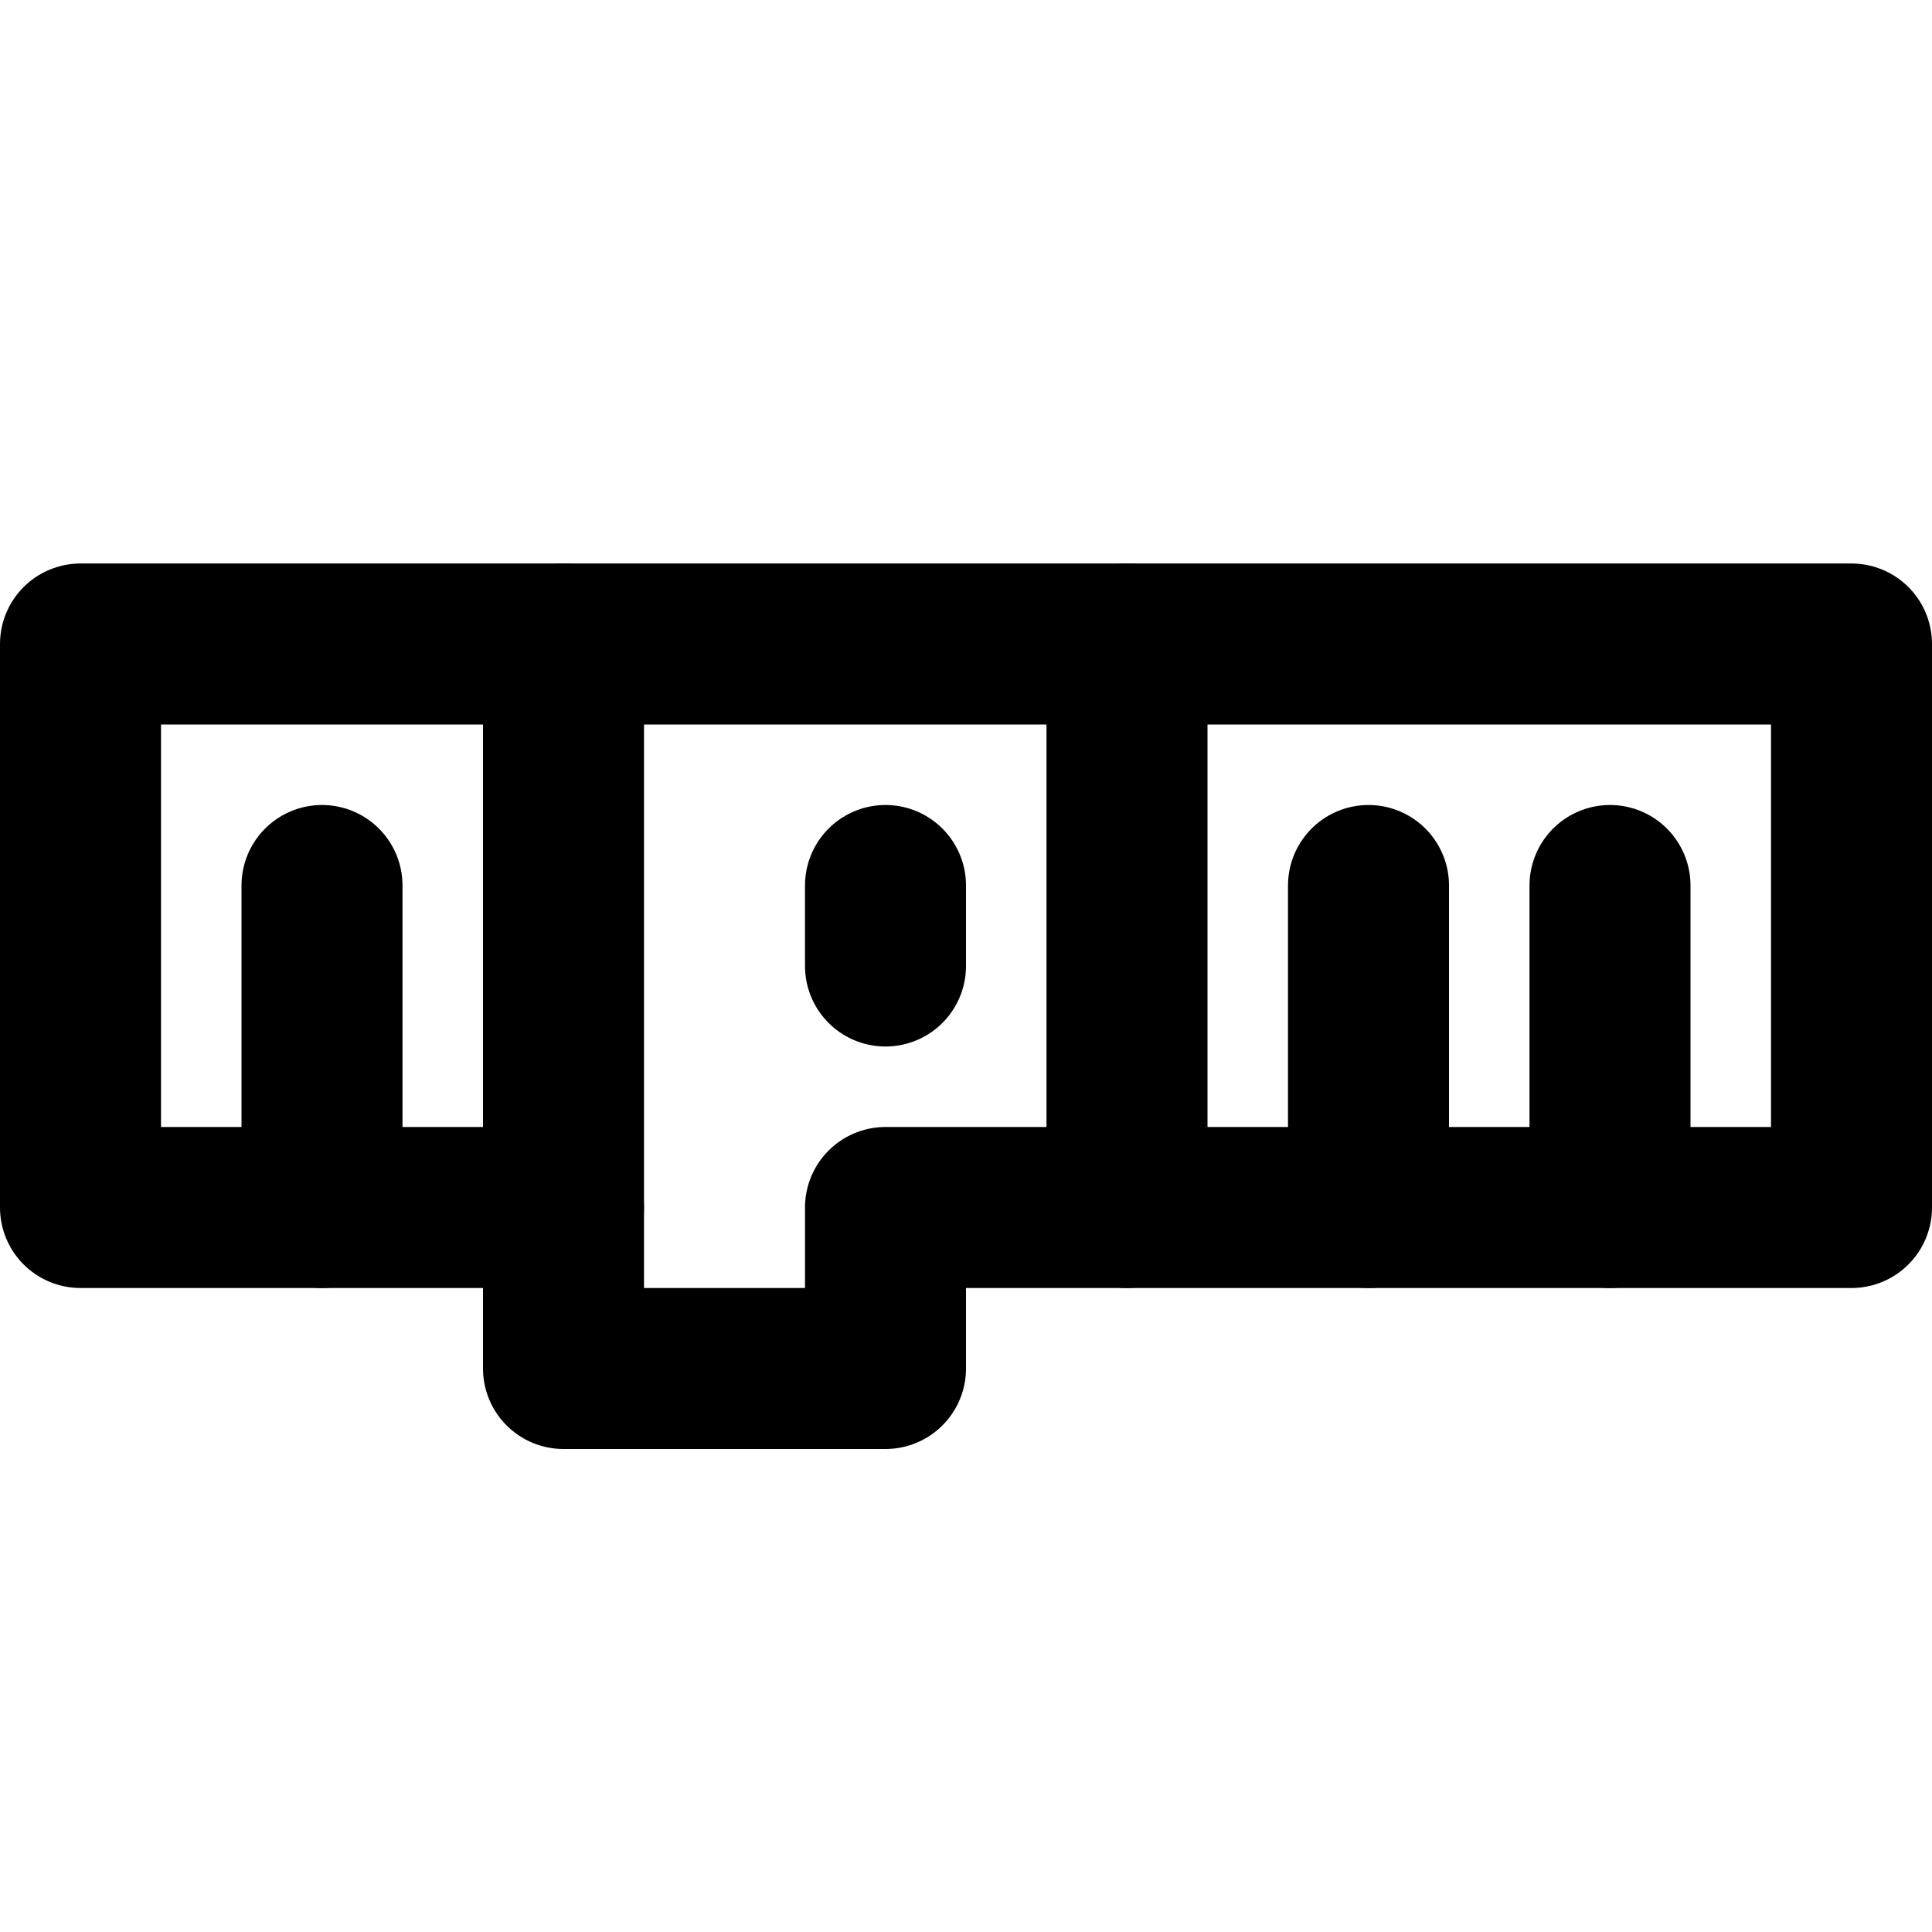 <svg xmlns="http://www.w3.org/2000/svg" width="24" height="24" viewBox="0 0 24 24" fill="none" stroke="currentColor" stroke-width="2" stroke-linecap="round" stroke-linejoin="round" data-id="brand-npm"><path d="M1 8h22v7h-12v2h-4v-2h-6z"/><path d="M7 8v7"/><path d="M14 8v7"/><path d="M17 11v4"/><path d="M4 11v4"/><path d="M11 11v1"/><path d="M20 11v4"/></svg>